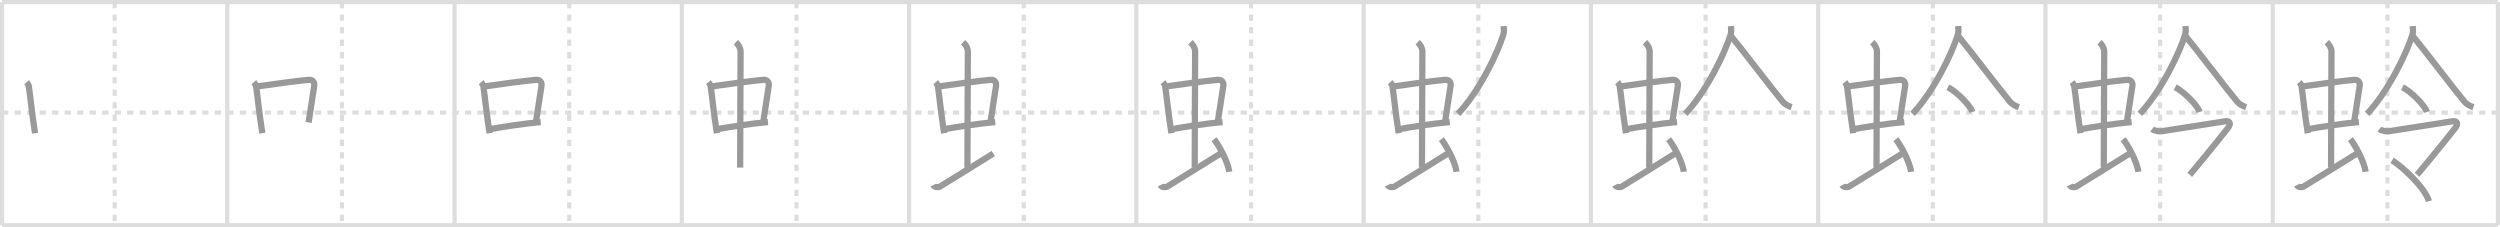 <svg width="1199px" height="109px" viewBox="0 0 1199 109" xmlns="http://www.w3.org/2000/svg" xmlns:xlink="http://www.w3.org/1999/xlink" xml:space="preserve" version="1.1" baseProfile="full">
<line x1="1" y1="1" x2="1198" y2="1" style="stroke:#ddd;stroke-width:2"></line>
<line x1="1" y1="1" x2="1" y2="108" style="stroke:#ddd;stroke-width:2"></line>
<line x1="1" y1="108" x2="1198" y2="108" style="stroke:#ddd;stroke-width:2"></line>
<line x1="1198" y1="1" x2="1198" y2="108" style="stroke:#ddd;stroke-width:2"></line>
<line x1="109" y1="1" x2="109" y2="108" style="stroke:#ddd;stroke-width:2"></line>
<line x1="218" y1="1" x2="218" y2="108" style="stroke:#ddd;stroke-width:2"></line>
<line x1="327" y1="1" x2="327" y2="108" style="stroke:#ddd;stroke-width:2"></line>
<line x1="436" y1="1" x2="436" y2="108" style="stroke:#ddd;stroke-width:2"></line>
<line x1="545" y1="1" x2="545" y2="108" style="stroke:#ddd;stroke-width:2"></line>
<line x1="654" y1="1" x2="654" y2="108" style="stroke:#ddd;stroke-width:2"></line>
<line x1="763" y1="1" x2="763" y2="108" style="stroke:#ddd;stroke-width:2"></line>
<line x1="872" y1="1" x2="872" y2="108" style="stroke:#ddd;stroke-width:2"></line>
<line x1="981" y1="1" x2="981" y2="108" style="stroke:#ddd;stroke-width:2"></line>
<line x1="1090" y1="1" x2="1090" y2="108" style="stroke:#ddd;stroke-width:2"></line>
<line x1="1" y1="54" x2="1198" y2="54" style="stroke:#ddd;stroke-width:2;stroke-dasharray:3 3"></line>
<line x1="55" y1="1" x2="55" y2="108" style="stroke:#ddd;stroke-width:2;stroke-dasharray:3 3"></line>
<line x1="164" y1="1" x2="164" y2="108" style="stroke:#ddd;stroke-width:2;stroke-dasharray:3 3"></line>
<line x1="273" y1="1" x2="273" y2="108" style="stroke:#ddd;stroke-width:2;stroke-dasharray:3 3"></line>
<line x1="382" y1="1" x2="382" y2="108" style="stroke:#ddd;stroke-width:2;stroke-dasharray:3 3"></line>
<line x1="491" y1="1" x2="491" y2="108" style="stroke:#ddd;stroke-width:2;stroke-dasharray:3 3"></line>
<line x1="600" y1="1" x2="600" y2="108" style="stroke:#ddd;stroke-width:2;stroke-dasharray:3 3"></line>
<line x1="709" y1="1" x2="709" y2="108" style="stroke:#ddd;stroke-width:2;stroke-dasharray:3 3"></line>
<line x1="818" y1="1" x2="818" y2="108" style="stroke:#ddd;stroke-width:2;stroke-dasharray:3 3"></line>
<line x1="927" y1="1" x2="927" y2="108" style="stroke:#ddd;stroke-width:2;stroke-dasharray:3 3"></line>
<line x1="1036" y1="1" x2="1036" y2="108" style="stroke:#ddd;stroke-width:2;stroke-dasharray:3 3"></line>
<line x1="1145" y1="1" x2="1145" y2="108" style="stroke:#ddd;stroke-width:2;stroke-dasharray:3 3"></line>
<path d="M12.76,39.4c0.44,0.51,0.98,1.4,1.08,2.06c0.83,5.79,1.29,11.54,2.97,22.43" style="fill:none;stroke:#999;stroke-width:3"></path>

<path d="M121.76,39.4c0.44,0.51,0.98,1.4,1.08,2.06c0.83,5.79,1.29,11.54,2.97,22.43" style="fill:none;stroke:#999;stroke-width:3"></path>
<path d="M123.16,41.48c6.65-0.97,20.23-2.83,25.04-3.2c1.88-0.14,2.74,1.38,2.51,2.83c-0.8,4.98-1.4,9.34-2.7,17.62" style="fill:none;stroke:#999;stroke-width:3"></path>

<path d="M230.76,39.4c0.44,0.51,0.98,1.4,1.08,2.06c0.83,5.79,1.29,11.54,2.97,22.43" style="fill:none;stroke:#999;stroke-width:3"></path>
<path d="M232.16,41.48c6.65-0.97,20.23-2.83,25.04-3.2c1.88-0.14,2.74,1.38,2.51,2.83c-0.8,4.98-1.4,9.34-2.7,17.62" style="fill:none;stroke:#999;stroke-width:3"></path>
<path d="M235.06,61.93c5.35-0.98,16.19-2.68,24.26-3.39" style="fill:none;stroke:#999;stroke-width:3"></path>

<path d="M339.76,39.4c0.44,0.51,0.98,1.4,1.08,2.06c0.83,5.79,1.29,11.54,2.97,22.43" style="fill:none;stroke:#999;stroke-width:3"></path>
<path d="M341.16,41.48c6.65-0.97,20.23-2.83,25.04-3.2c1.88-0.14,2.74,1.38,2.51,2.83c-0.8,4.98-1.4,9.34-2.7,17.62" style="fill:none;stroke:#999;stroke-width:3"></path>
<path d="M344.06,61.93c5.35-0.98,16.19-2.68,24.26-3.39" style="fill:none;stroke:#999;stroke-width:3"></path>
<path d="M352.92,20.25c1.08,1,2.26,2.75,2.26,4.47c0,4.78-0.2,42.28-0.2,55.66" style="fill:none;stroke:#999;stroke-width:3"></path>

<path d="M448.76,39.4c0.44,0.51,0.98,1.4,1.08,2.06c0.83,5.79,1.29,11.54,2.97,22.43" style="fill:none;stroke:#999;stroke-width:3"></path>
<path d="M450.16,41.48c6.65-0.97,20.23-2.83,25.04-3.2c1.88-0.14,2.74,1.38,2.51,2.83c-0.8,4.98-1.4,9.34-2.7,17.62" style="fill:none;stroke:#999;stroke-width:3"></path>
<path d="M453.06,61.93c5.35-0.98,16.19-2.68,24.26-3.39" style="fill:none;stroke:#999;stroke-width:3"></path>
<path d="M461.92,20.25c1.08,1,2.26,2.75,2.26,4.47c0,4.78-0.2,42.28-0.2,55.66" style="fill:none;stroke:#999;stroke-width:3"></path>
<path d="M447.57,88.77c0.6,1.16,2.46,1.11,3.06,0.82c0.6-0.29,22.04-13.65,25.76-15.97" style="fill:none;stroke:#999;stroke-width:3"></path>

<path d="M557.76,39.4c0.44,0.51,0.98,1.4,1.08,2.06c0.83,5.79,1.29,11.54,2.97,22.43" style="fill:none;stroke:#999;stroke-width:3"></path>
<path d="M559.16,41.48c6.65-0.97,20.23-2.83,25.04-3.2c1.88-0.14,2.74,1.38,2.51,2.83c-0.8,4.98-1.4,9.34-2.7,17.62" style="fill:none;stroke:#999;stroke-width:3"></path>
<path d="M562.06,61.93c5.35-0.98,16.19-2.68,24.26-3.39" style="fill:none;stroke:#999;stroke-width:3"></path>
<path d="M570.92,20.25c1.08,1,2.26,2.75,2.26,4.47c0,4.78-0.2,42.28-0.2,55.66" style="fill:none;stroke:#999;stroke-width:3"></path>
<path d="M556.57,88.77c0.6,1.16,2.46,1.11,3.06,0.82c0.6-0.29,22.04-13.65,25.76-15.97" style="fill:none;stroke:#999;stroke-width:3"></path>
<path d="M582.25,66.75c2.42,3.03,6.7,10.93,7.31,15.64" style="fill:none;stroke:#999;stroke-width:3"></path>

<path d="M666.76,39.4c0.44,0.51,0.98,1.4,1.08,2.06c0.83,5.79,1.29,11.54,2.97,22.43" style="fill:none;stroke:#999;stroke-width:3"></path>
<path d="M668.16,41.48c6.65-0.97,20.23-2.83,25.04-3.2c1.88-0.14,2.74,1.38,2.51,2.83c-0.8,4.98-1.4,9.34-2.7,17.62" style="fill:none;stroke:#999;stroke-width:3"></path>
<path d="M671.06,61.93c5.35-0.98,16.19-2.68,24.26-3.39" style="fill:none;stroke:#999;stroke-width:3"></path>
<path d="M679.92,20.25c1.08,1,2.26,2.75,2.26,4.47c0,4.78-0.2,42.28-0.2,55.66" style="fill:none;stroke:#999;stroke-width:3"></path>
<path d="M665.57,88.77c0.6,1.16,2.46,1.11,3.06,0.82c0.6-0.29,22.04-13.65,25.76-15.97" style="fill:none;stroke:#999;stroke-width:3"></path>
<path d="M691.25,66.75c2.42,3.03,6.7,10.93,7.31,15.64" style="fill:none;stroke:#999;stroke-width:3"></path>
<path d="M721.15,12.5c0.07,1.01,0.3,2.66-0.14,4.07C718.25,25.5,709.5,43.75,699.25,54.6" style="fill:none;stroke:#999;stroke-width:3"></path>

<path d="M775.76,39.4c0.44,0.51,0.98,1.4,1.08,2.06c0.83,5.79,1.29,11.54,2.97,22.43" style="fill:none;stroke:#999;stroke-width:3"></path>
<path d="M777.16,41.48c6.65-0.97,20.23-2.83,25.04-3.2c1.88-0.14,2.74,1.38,2.51,2.83c-0.8,4.98-1.4,9.34-2.7,17.62" style="fill:none;stroke:#999;stroke-width:3"></path>
<path d="M780.06,61.93c5.35-0.98,16.19-2.68,24.26-3.39" style="fill:none;stroke:#999;stroke-width:3"></path>
<path d="M788.92,20.25c1.08,1,2.26,2.75,2.26,4.47c0,4.78-0.2,42.28-0.2,55.66" style="fill:none;stroke:#999;stroke-width:3"></path>
<path d="M774.57,88.77c0.6,1.16,2.46,1.11,3.06,0.82c0.6-0.29,22.04-13.65,25.76-15.97" style="fill:none;stroke:#999;stroke-width:3"></path>
<path d="M800.25,66.75c2.42,3.03,6.7,10.93,7.31,15.64" style="fill:none;stroke:#999;stroke-width:3"></path>
<path d="M830.15,12.5c0.07,1.01,0.3,2.66-0.14,4.07C827.25,25.5,818.5,43.75,808.25,54.6" style="fill:none;stroke:#999;stroke-width:3"></path>
<path d="M830.17,17.29c4.53,5.36,21,27.04,24.82,31.5c1.3,1.51,2.96,2.16,4.26,2.59" style="fill:none;stroke:#999;stroke-width:3"></path>

<path d="M884.76,39.4c0.44,0.51,0.98,1.4,1.08,2.06c0.83,5.79,1.29,11.54,2.97,22.43" style="fill:none;stroke:#999;stroke-width:3"></path>
<path d="M886.16,41.48c6.65-0.97,20.23-2.83,25.04-3.2c1.88-0.14,2.74,1.38,2.51,2.83c-0.8,4.98-1.4,9.34-2.7,17.62" style="fill:none;stroke:#999;stroke-width:3"></path>
<path d="M889.06,61.93c5.35-0.98,16.19-2.68,24.26-3.39" style="fill:none;stroke:#999;stroke-width:3"></path>
<path d="M897.92,20.25c1.08,1,2.26,2.75,2.26,4.47c0,4.78-0.2,42.28-0.2,55.66" style="fill:none;stroke:#999;stroke-width:3"></path>
<path d="M883.57,88.77c0.6,1.16,2.46,1.11,3.06,0.82c0.6-0.29,22.04-13.65,25.76-15.97" style="fill:none;stroke:#999;stroke-width:3"></path>
<path d="M909.25,66.75c2.42,3.03,6.7,10.93,7.31,15.64" style="fill:none;stroke:#999;stroke-width:3"></path>
<path d="M939.15,12.5c0.07,1.01,0.3,2.66-0.14,4.07C936.25,25.5,927.5,43.75,917.25,54.6" style="fill:none;stroke:#999;stroke-width:3"></path>
<path d="M939.17,17.29c4.53,5.36,21,27.04,24.82,31.5c1.3,1.51,2.96,2.16,4.26,2.59" style="fill:none;stroke:#999;stroke-width:3"></path>
<path d="M934.2,41.83c4.14,2.1,10.71,8.62,11.74,11.88" style="fill:none;stroke:#999;stroke-width:3"></path>

<path d="M993.76,39.4c0.44,0.51,0.98,1.4,1.08,2.06c0.83,5.79,1.29,11.54,2.97,22.43" style="fill:none;stroke:#999;stroke-width:3"></path>
<path d="M995.16,41.48c6.65-0.97,20.23-2.83,25.04-3.2c1.88-0.14,2.74,1.38,2.51,2.83c-0.8,4.98-1.4,9.34-2.7,17.62" style="fill:none;stroke:#999;stroke-width:3"></path>
<path d="M998.06,61.93c5.35-0.98,16.19-2.68,24.26-3.39" style="fill:none;stroke:#999;stroke-width:3"></path>
<path d="M1006.92,20.25c1.08,1,2.26,2.75,2.26,4.47c0,4.78-0.2,42.28-0.2,55.66" style="fill:none;stroke:#999;stroke-width:3"></path>
<path d="M992.57,88.77c0.6,1.16,2.46,1.11,3.06,0.82c0.6-0.29,22.04-13.65,25.76-15.97" style="fill:none;stroke:#999;stroke-width:3"></path>
<path d="M1018.25,66.75c2.42,3.03,6.7,10.93,7.31,15.64" style="fill:none;stroke:#999;stroke-width:3"></path>
<path d="M1048.15,12.5c0.07,1.01,0.3,2.66-0.14,4.07C1045.25,25.5,1036.5,43.75,1026.25,54.6" style="fill:none;stroke:#999;stroke-width:3"></path>
<path d="M1048.17,17.29c4.53,5.36,21,27.04,24.82,31.5c1.3,1.51,2.96,2.16,4.26,2.59" style="fill:none;stroke:#999;stroke-width:3"></path>
<path d="M1043.2,41.83c4.14,2.1,10.71,8.62,11.74,11.88" style="fill:none;stroke:#999;stroke-width:3"></path>
<path d="M1032.19,61.87c1.07,0.88,3.33,1.31,4.55,1.08c2.41-0.44,27.75-4.31,30.29-4.75c2.54-0.44,3.18,1.04,1.35,3.38c-4.28,5.48-16.57,20.49-18.18,22.25" style="fill:none;stroke:#999;stroke-width:3"></path>

<path d="M1102.76,39.4c0.44,0.51,0.98,1.4,1.08,2.06c0.83,5.79,1.29,11.54,2.97,22.43" style="fill:none;stroke:#999;stroke-width:3"></path>
<path d="M1104.16,41.48c6.65-0.97,20.23-2.83,25.04-3.2c1.88-0.14,2.74,1.38,2.51,2.83c-0.8,4.98-1.4,9.34-2.7,17.62" style="fill:none;stroke:#999;stroke-width:3"></path>
<path d="M1107.06,61.93c5.35-0.98,16.19-2.68,24.26-3.39" style="fill:none;stroke:#999;stroke-width:3"></path>
<path d="M1115.92,20.25c1.08,1,2.26,2.75,2.26,4.47c0,4.78-0.2,42.28-0.2,55.66" style="fill:none;stroke:#999;stroke-width:3"></path>
<path d="M1101.57,88.77c0.6,1.16,2.46,1.11,3.06,0.82c0.6-0.29,22.04-13.65,25.76-15.97" style="fill:none;stroke:#999;stroke-width:3"></path>
<path d="M1127.25,66.75c2.42,3.03,6.7,10.93,7.31,15.64" style="fill:none;stroke:#999;stroke-width:3"></path>
<path d="M1157.15,12.5c0.07,1.01,0.3,2.66-0.14,4.07C1154.25,25.5,1145.5,43.75,1135.25,54.6" style="fill:none;stroke:#999;stroke-width:3"></path>
<path d="M1157.17,17.29c4.53,5.36,21,27.04,24.82,31.5c1.3,1.51,2.96,2.16,4.26,2.59" style="fill:none;stroke:#999;stroke-width:3"></path>
<path d="M1152.2,41.83c4.14,2.1,10.71,8.62,11.74,11.88" style="fill:none;stroke:#999;stroke-width:3"></path>
<path d="M1141.19,61.87c1.07,0.88,3.33,1.31,4.55,1.08c2.41-0.44,27.75-4.31,30.29-4.75c2.54-0.44,3.18,1.04,1.35,3.38c-4.28,5.48-16.57,20.49-18.18,22.25" style="fill:none;stroke:#999;stroke-width:3"></path>
<path d="M1147.25,76.9c4.35,2.62,15.62,12.73,17.67,19.6" style="fill:none;stroke:#999;stroke-width:3"></path>

</svg>
